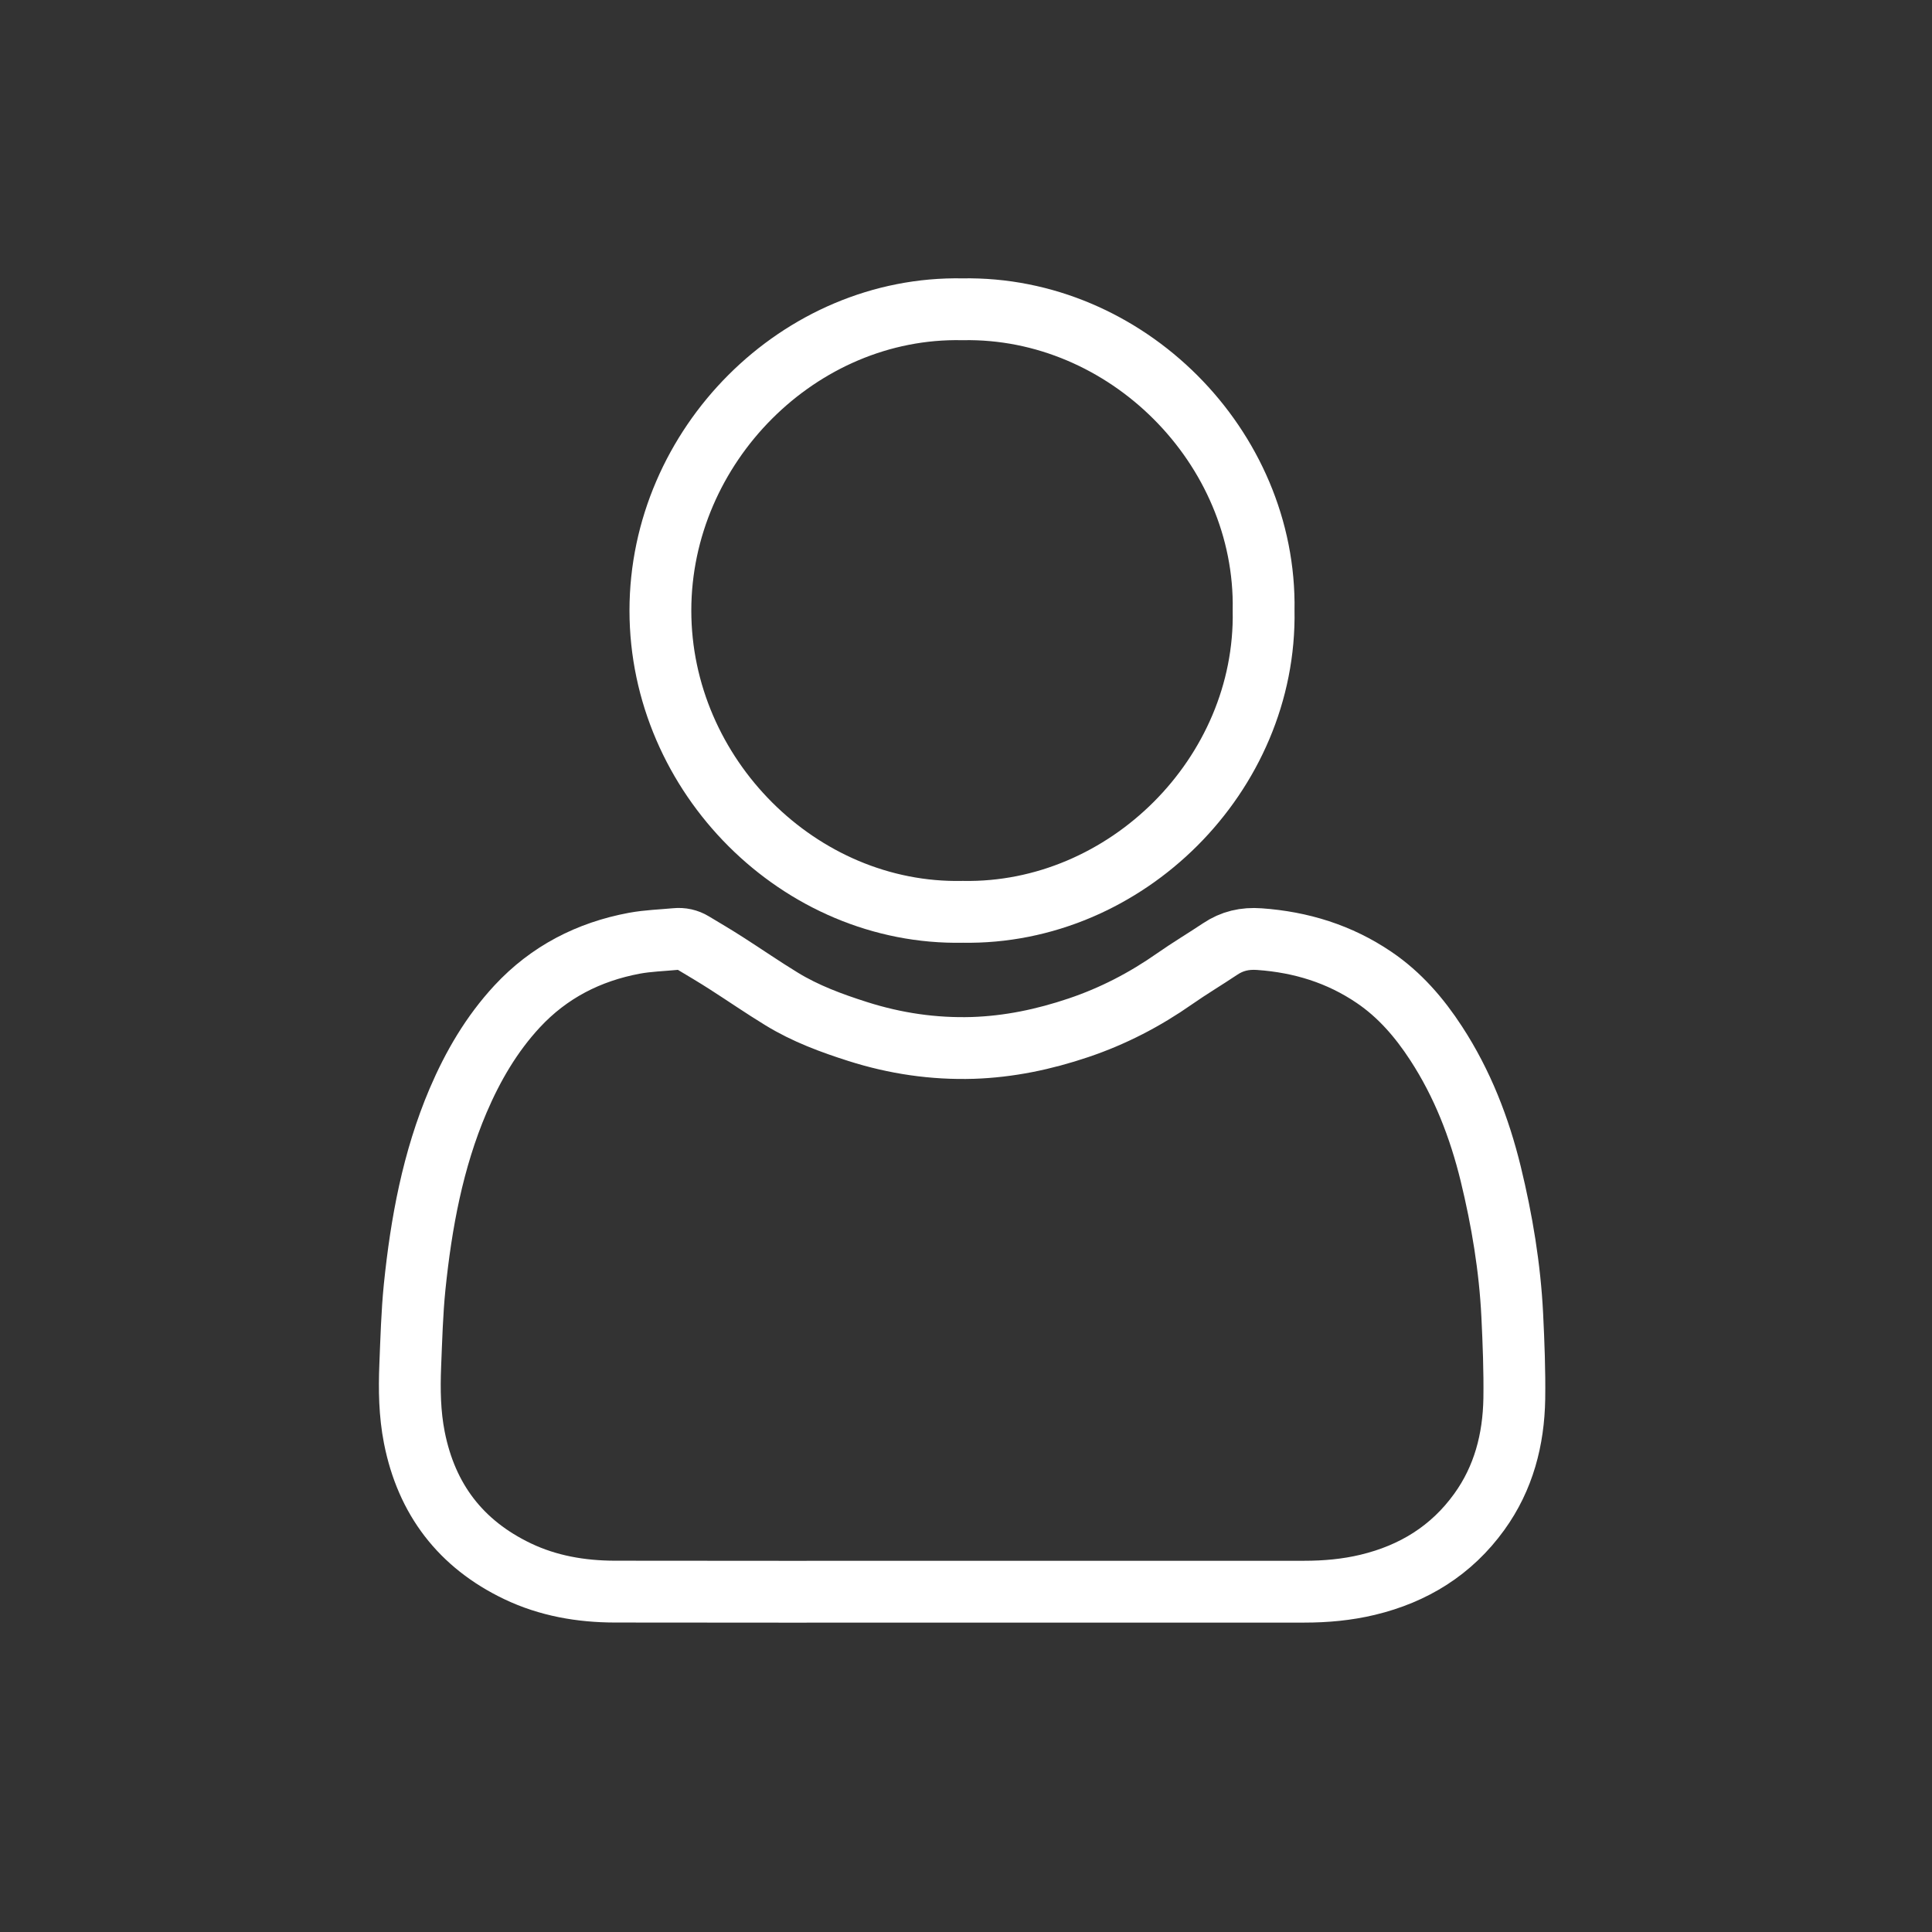
<svg version="1.1" id="Layer_1" xmlns="http://www.w3.org/2000/svg" xmlns:xlink="http://www.w3.org/1999/xlink" x="0px" y="0px"  viewBox="0 0 50 50" enable-background="new 0 0 50 50" xml:space="preserve">
<rect x="0" y="0" width="50" height="50" fill="#333333" stroke="none"/>
<g>
	<path class="color-stroke" fill-rule="evenodd" clip-rule="evenodd" fill="none" stroke="#FFFFFF" stroke-width="1.6" stroke-miterlimit="10" d="
		M24.778,41.193c-2.956,0-5.912,0.004-8.868-0.002c-0.872-0.002-1.722-0.148-2.516-0.527c-1.47-0.703-2.356-1.863-2.671-3.461
		c-0.121-0.617-0.131-1.238-0.106-1.861c0.028-0.68,0.046-1.361,0.114-2.037c0.17-1.652,0.469-3.281,1.125-4.822
		c0.381-0.891,0.863-1.719,1.527-2.436c0.826-0.89,1.852-1.415,3.035-1.636c0.352-0.065,0.714-0.075,1.07-0.109
		c0.16-0.016,0.311,0.017,0.446,0.099c0.289,0.173,0.578,0.344,0.86,0.525c0.48,0.307,0.95,0.632,1.437,0.929
		c0.614,0.376,1.285,0.624,1.967,0.841c0.97,0.309,1.964,0.455,2.981,0.424c0.937-0.031,1.842-0.221,2.729-0.52
		c0.895-0.301,1.72-0.729,2.492-1.27c0.383-0.268,0.786-0.508,1.175-0.768c0.312-0.21,0.642-0.285,1.019-0.257
		c1.076,0.076,2.07,0.382,2.965,0.989c0.664,0.449,1.177,1.045,1.61,1.711c0.677,1.039,1.118,2.176,1.411,3.375
		c0.293,1.205,0.496,2.424,0.557,3.66c0.035,0.719,0.063,1.439,0.053,2.156c-0.018,1.061-0.276,2.057-0.906,2.93
		c-0.719,0.998-1.701,1.604-2.89,1.889c-0.539,0.129-1.086,0.178-1.638,0.178C30.763,41.195,27.771,41.193,24.778,41.193
		L24.778,41.193z"/>
	<path class="color-stroke" fill-rule="evenodd" clip-rule="evenodd" fill="none" stroke="#FFFFFF" stroke-width="1.6" stroke-miterlimit="10" d="
		M32.702,15.797c0.08,4.25-3.562,7.877-7.786,7.801c-4.224,0.087-7.826-3.525-7.825-7.799c0.001-4.266,3.594-7.88,7.818-7.795
		C29.149,7.924,32.779,11.564,32.702,15.797z"/>
</g>
</svg>
